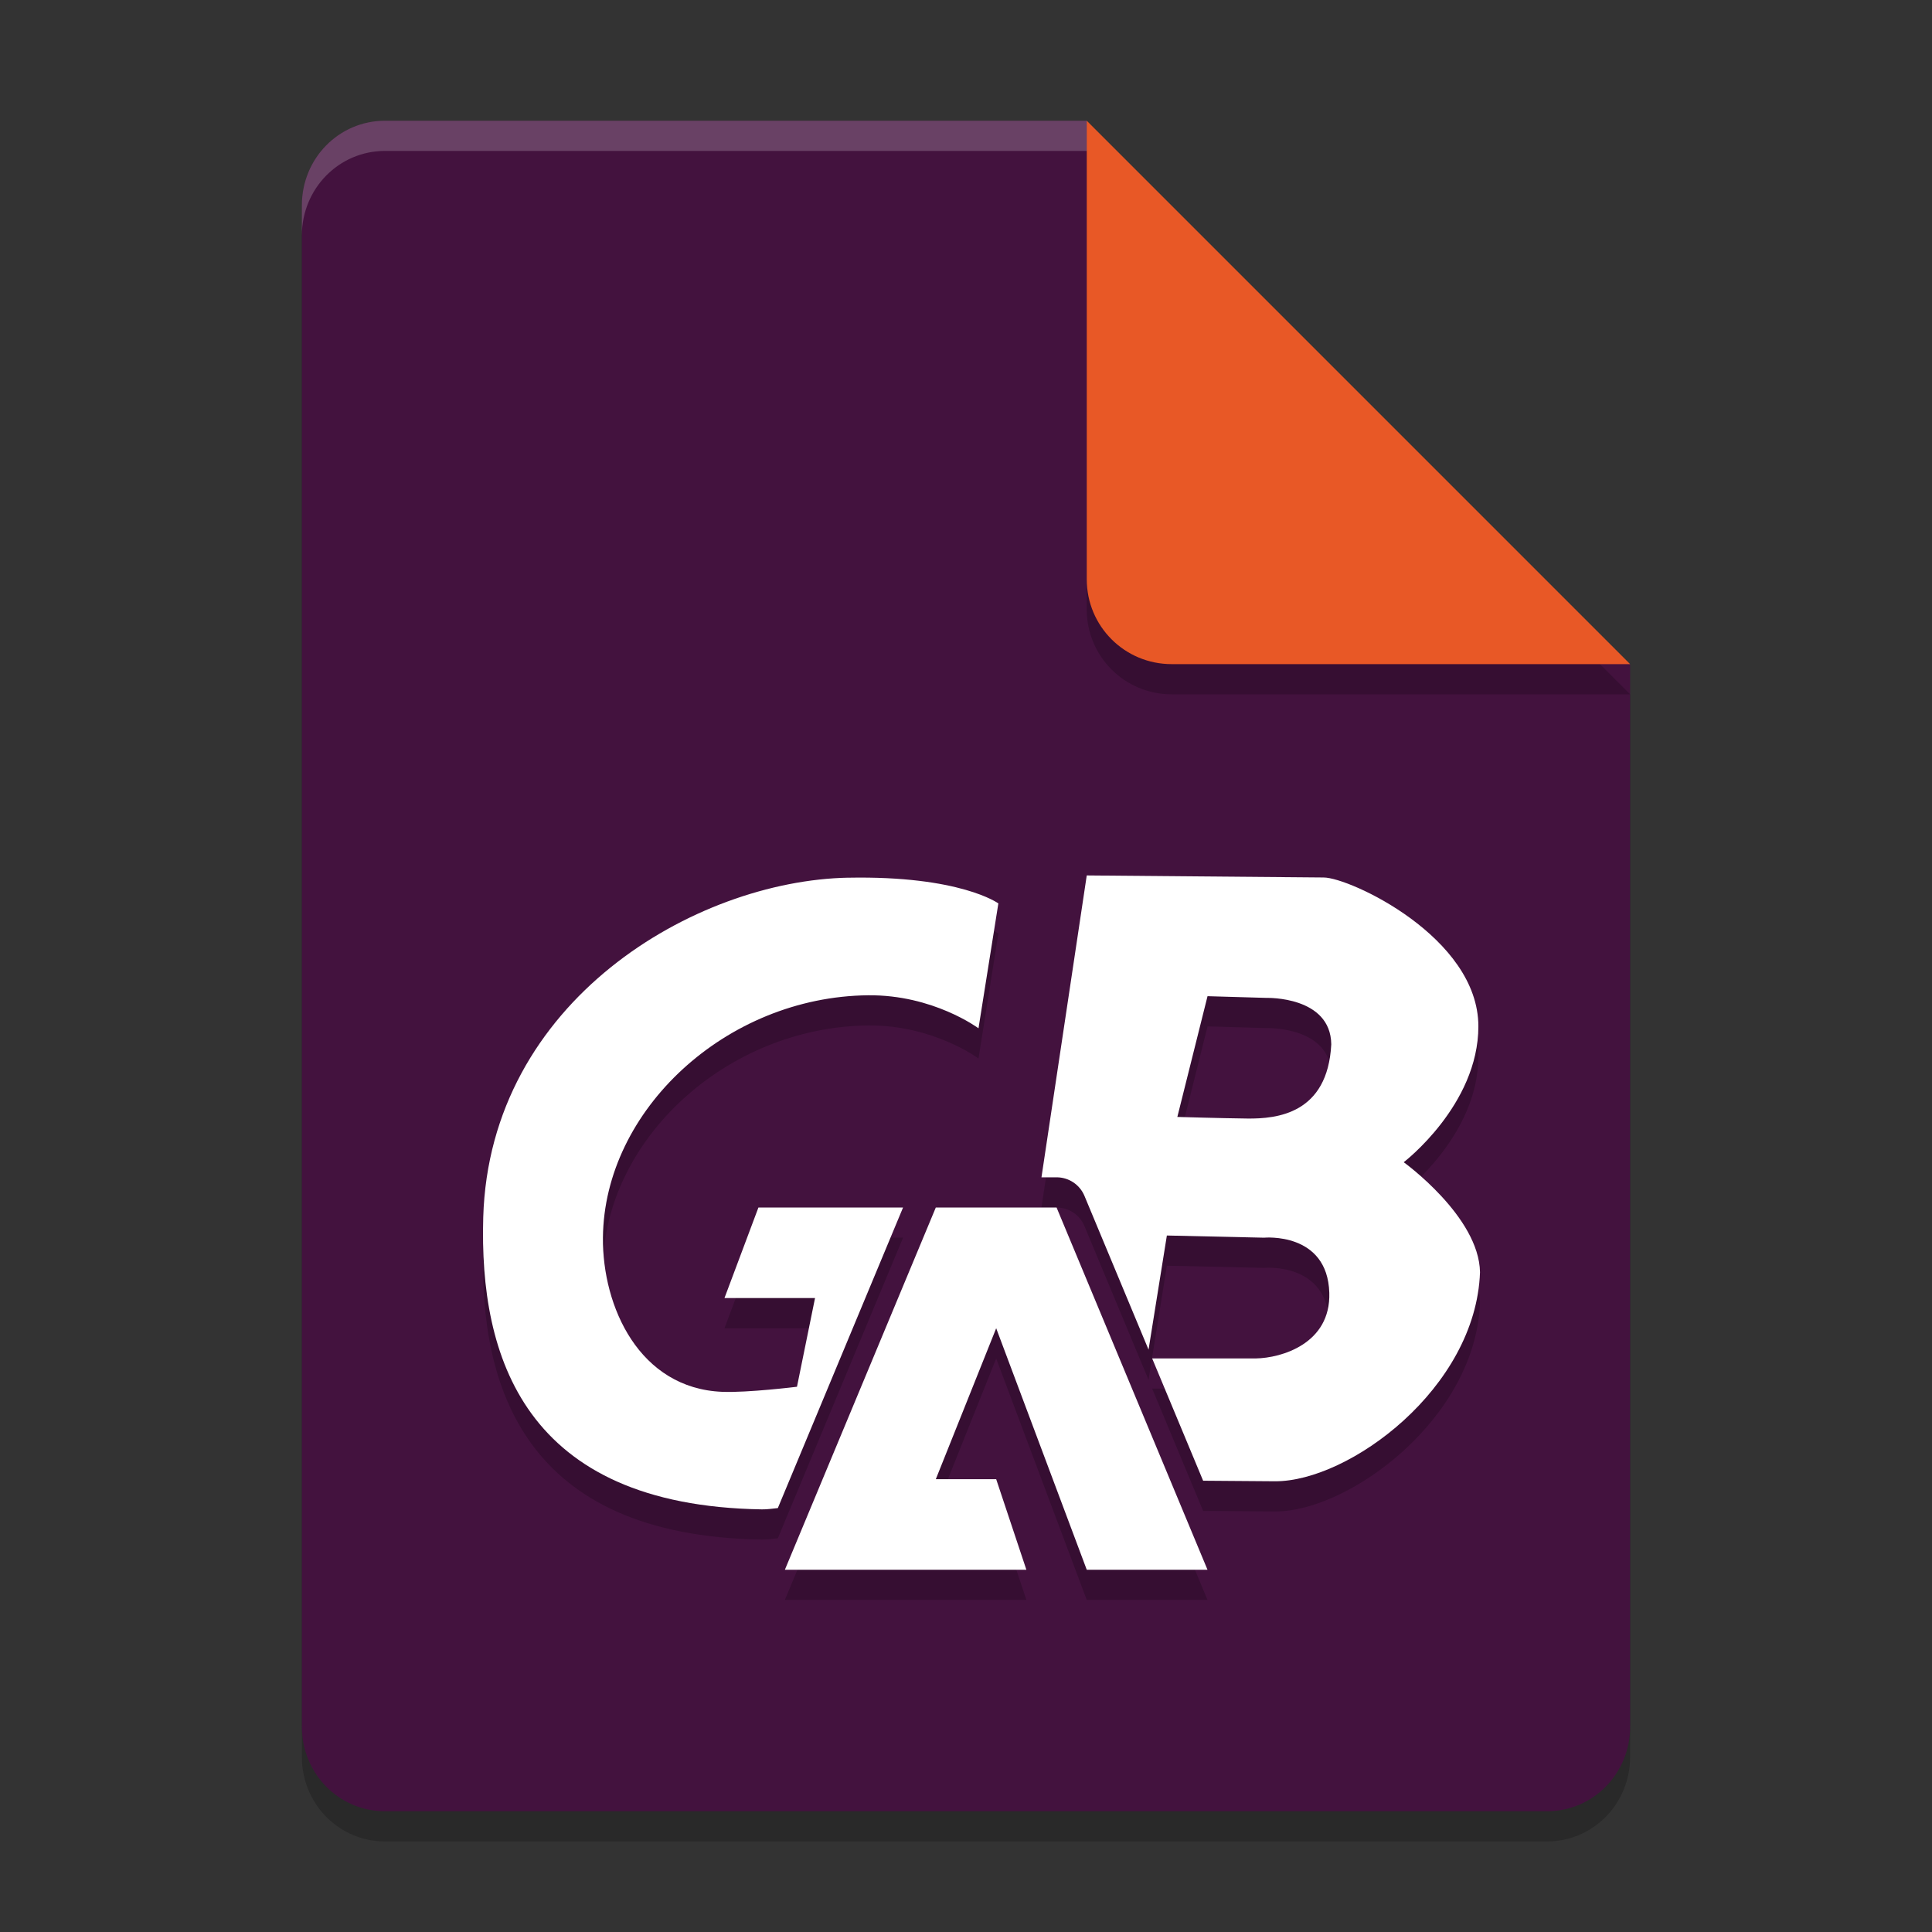 <svg width="64" height="64" version="1.1" xmlns="http://www.w3.org/2000/svg">
 <rect width="100%" height="100%" fill="#333333" stroke="none"/>
 <path d="m12.75 5c-1.524 0-2.75 1.249-2.75 2.8v50.4c0 1.55 1.226 2.8 2.75 2.8h38.5c1.522 0 2.75-1.25 2.75-2.8v-35.2l-14-4-4-14z" style="opacity:.2"/>
 <path d="m12.75 4c-1.524 0-2.75 1.249-2.75 2.8v50.4c0 1.55 1.226 2.8 2.75 2.8h38.5c1.522 0 2.75-1.25 2.75-2.8v-35.2l-14-4-4-14z" style="fill:#43123e"/>
 <path d="m54 23-18-18v15.188c0 1.559 1.256 2.812 2.812 2.812z" style="opacity:.2"/>
 <path d="m54 22-18-18v15.188c0 1.559 1.256 2.812 2.812 2.812z" style="fill:#e85826"/>
 <path d="m12.75 4c-1.524 0-2.75 1.25-2.75 2.801v1c0-1.551 1.226-2.801 2.75-2.801h23.25v-1h-23.25z" style="fill:#ffffff;opacity:.2"/>
 <path d="m36 30-1.5 10h0.5c0.404-3.02e-4 0.768 0.242 0.924 0.615l2.123 5.094 0.607-3.781 3.219 0.072s2.101-0.201 2.162 1.826c0.051 1.687-1.59 2.161-2.436 2.174h-3.432l1.688 4.051 2.379 0.018c2.447 0.014 6.659-3.079 6.793-6.924-0.028-1.844-2.527-3.645-2.527-3.645s2.474-1.894 2.473-4.502c-0.002-2.955-4.266-4.93-5.125-4.93l-7.848-0.068zm-7.902 0.074c-5.075 0.099-11.881 4.077-12.09 11.252-0.134 4.597 1.342 9.549 9.23 9.674 0.173 0.003 0.352-0.025 0.529-0.043l4.148-9.957h-4.791l-1.125 3h3l-0.598 2.938s-1.638 0.202-2.475 0.168c-2.745-0.111-3.974-2.815-3.953-5.109 0.038-4.22 4.077-7.977 8.781-8.027 2.161-0.023 3.66 1.094 3.66 1.094l0.658-4.137s-1.258-0.924-4.977-0.852zm11.902 3.926 1.967 0.057s2.112-0.06 2.133 1.537c-0.118 2.305-1.804 2.47-2.779 2.459-0.873-0.01-2.32-0.053-2.32-0.053l1-4zm-9 7-5 12h8l-1-3h-2l2-5 3 8h4l-5-12h-4z" style="opacity:.2"/>
 <path d="m36 29-1.5 10h0.5c0.404-3.02e-4 0.768 0.242 0.924 0.615l2.123 5.094 0.607-3.781 3.219 0.072s2.101-0.201 2.162 1.826c0.051 1.687-1.59 2.161-2.436 2.174h-3.432l1.688 4.051 2.379 0.018c2.447 0.014 6.659-3.079 6.793-6.924-0.028-1.844-2.527-3.645-2.527-3.645s2.474-1.894 2.473-4.502c-0.002-2.955-4.266-4.93-5.125-4.93l-7.848-0.068zm-7.902 0.074c-5.075 0.099-11.881 4.077-12.09 11.252-0.134 4.597 1.342 9.549 9.23 9.674 0.173 0.003 0.352-0.025 0.529-0.043l4.148-9.957h-4.791l-1.125 3h3l-0.598 2.938s-1.638 0.202-2.475 0.168c-2.745-0.111-3.974-2.815-3.953-5.109 0.038-4.22 4.077-7.977 8.781-8.027 2.161-0.023 3.66 1.094 3.66 1.094l0.658-4.137s-1.258-0.924-4.977-0.852zm11.902 3.926 1.967 0.057s2.112-0.06 2.133 1.537c-0.118 2.305-1.804 2.47-2.779 2.459-0.873-0.01-2.32-0.053-2.32-0.053l1-4z" style="fill:#ffffff"/>
 <path d="m31 40-5 12h8l-1-3h-2l2-5 3 8h4l-5-12h-4z" style="fill:#ffffff"/>
</svg>
